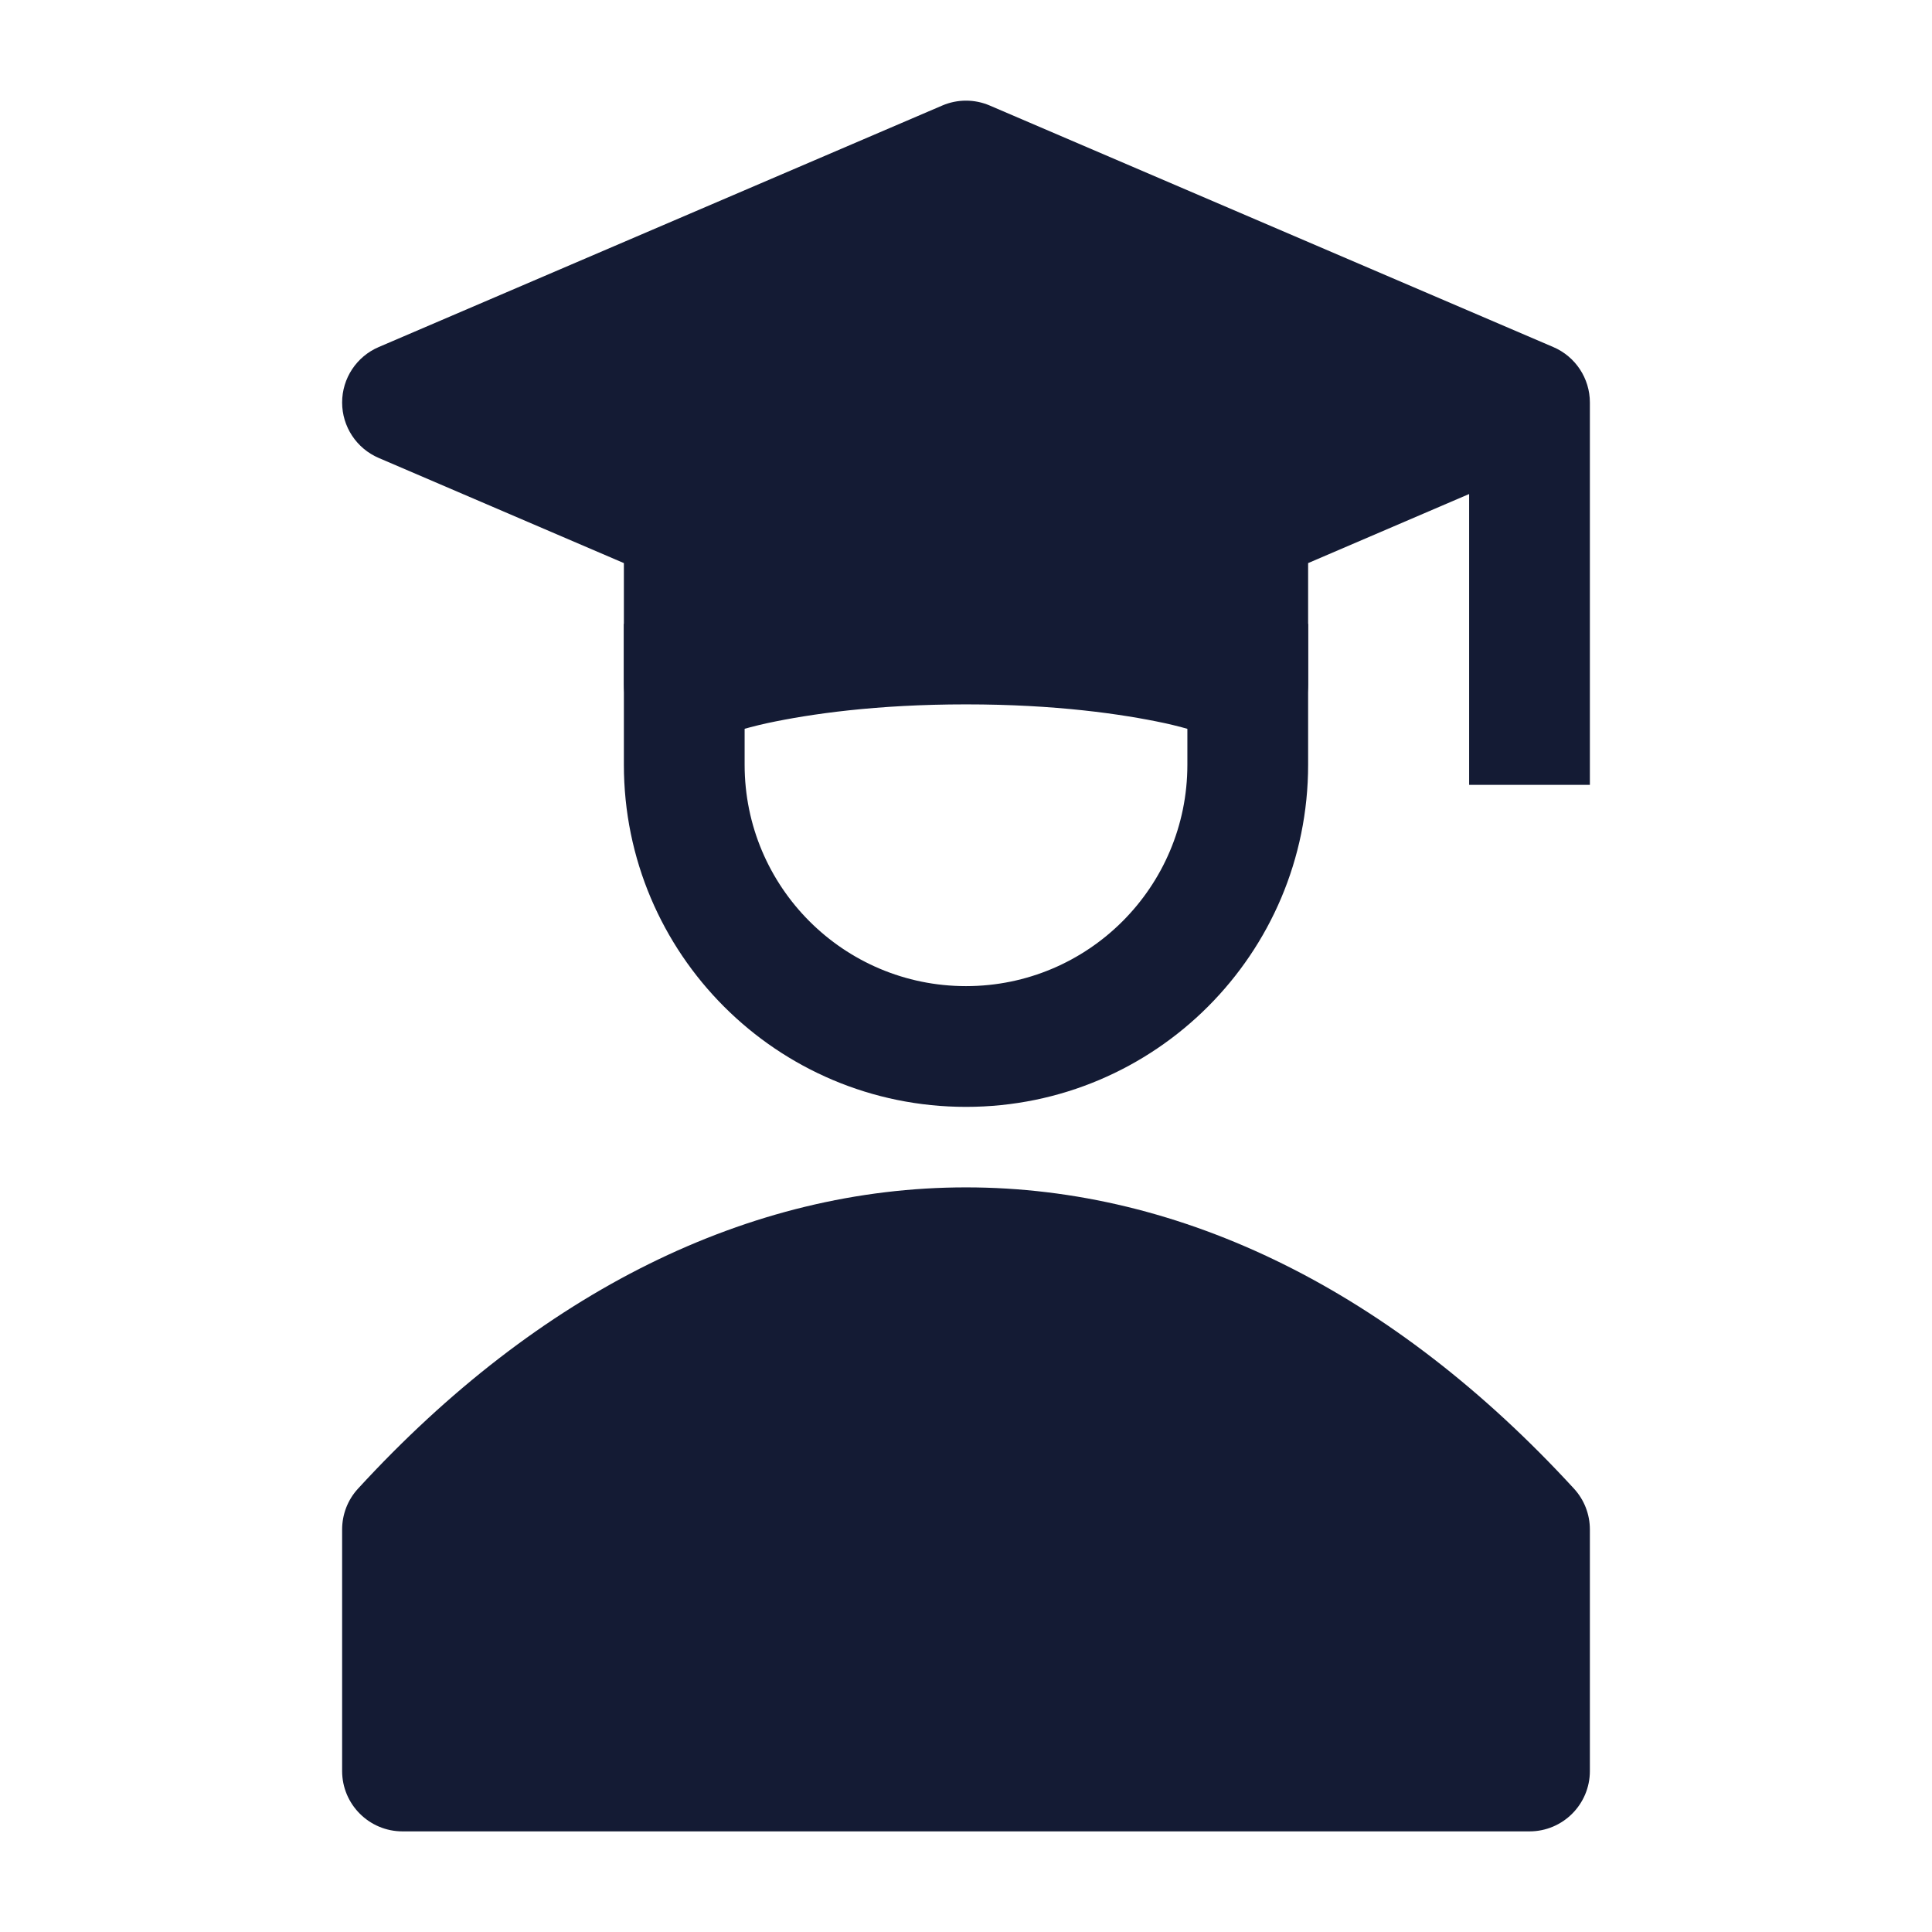 <svg width="24" height="24" viewBox="0 0 24 24" fill="none" xmlns="http://www.w3.org/2000/svg">
<path d="M11.705 1.311C11.893 1.23 12.107 1.23 12.295 1.311L19.295 4.311C19.571 4.429 19.75 4.7 19.75 5V9.75H18.25V6.137L16.25 6.995V8.5C16.25 8.752 16.123 8.987 15.913 9.126C15.704 9.264 15.439 9.288 15.209 9.191C15.086 9.152 14.734 9.04 14.468 8.983C13.935 8.869 13.113 8.75 12 8.75C10.887 8.75 10.065 8.869 9.532 8.983C9.266 9.04 8.917 9.15 8.795 9.19C8.563 9.289 8.297 9.265 8.087 9.126C7.877 8.987 7.75 8.752 7.75 8.5V6.995L4.705 5.689C4.429 5.571 4.25 5.3 4.25 5C4.25 4.7 4.429 4.429 4.705 4.311L11.705 1.311Z" fill="#141B34"/>
<path fill-rule="evenodd" clip-rule="evenodd" d="M9.25 7.75V9.5C9.25 11.019 10.481 12.25 12 12.25C13.519 12.25 14.75 11.019 14.75 9.5V7.75H16.25V9.5C16.25 11.847 14.347 13.75 12 13.75C9.653 13.75 7.75 11.847 7.75 9.5V7.75H9.25Z" fill="#141B34"/>
<path d="M12 14.75C14.686 14.75 17.304 16.043 19.553 18.493C19.68 18.631 19.75 18.812 19.75 19V22C19.75 22.414 19.414 22.75 19 22.75H5C4.586 22.75 4.25 22.414 4.25 22V19C4.25 18.812 4.32 18.631 4.447 18.493C6.696 16.043 9.314 14.75 12 14.75Z" fill="#141B34"/>
</svg>
